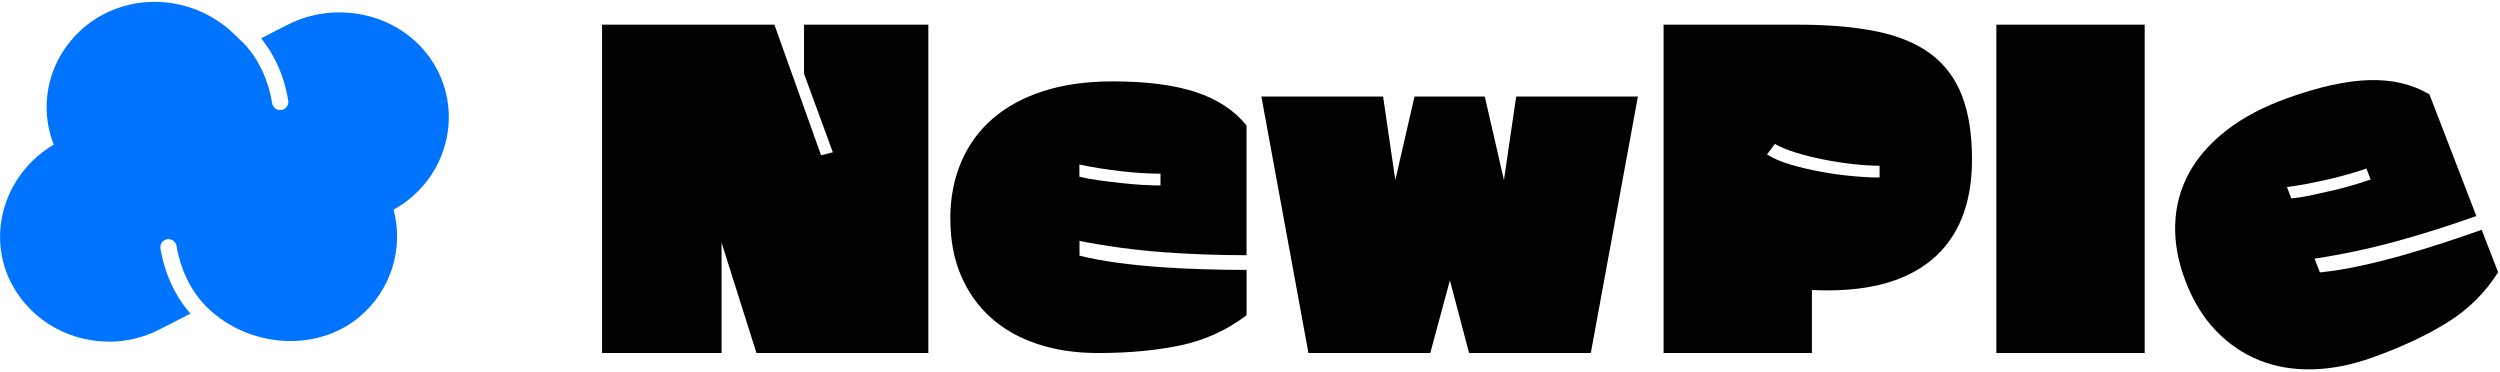 <svg width="423" height="63" viewBox="0 0 423 63" fill="none" xmlns="http://www.w3.org/2000/svg">
<path d="M157.075 4.174V59.732H127.993L122.088 41.049V59.732H101.867V4.174H131.026L138.924 26.27L140.918 25.77L136.044 12.483V4.174H157.083H157.075Z" fill="black"/>
<path d="M160.787 37.07C160.787 33.519 161.398 30.298 162.635 27.409C163.865 24.519 165.645 22.071 167.983 20.056C170.32 18.041 173.185 16.49 176.584 15.402C179.976 14.313 183.864 13.769 188.249 13.769C193.956 13.769 198.646 14.372 202.313 15.578C205.979 16.784 208.844 18.666 210.914 21.225V43.181C206.041 43.181 201.266 43.004 196.599 42.651C191.924 42.298 187.271 41.666 182.65 40.769V43.254C184.766 43.776 187.004 44.188 189.364 44.497C191.725 44.806 194.124 45.041 196.56 45.21C198.997 45.379 201.434 45.497 203.871 45.563C206.308 45.636 208.653 45.666 210.922 45.666V53.335C207.622 55.842 203.925 57.541 199.815 58.416C195.705 59.291 191.022 59.732 185.751 59.732C182.008 59.732 178.601 59.224 175.53 58.202C172.452 57.18 169.831 55.702 167.669 53.761C165.5 51.82 163.819 49.453 162.612 46.658C161.405 43.864 160.802 40.666 160.802 37.07H160.787ZM182.634 27.835V29.894C183.566 30.129 184.636 30.335 185.843 30.497C187.05 30.666 188.28 30.813 189.533 30.96C190.785 31.1 192.008 31.21 193.184 31.276C194.36 31.343 195.422 31.379 196.354 31.379V29.387C195.422 29.387 194.376 29.35 193.215 29.284C192.061 29.21 190.877 29.107 189.67 28.968C188.463 28.828 187.248 28.659 186.019 28.468C184.789 28.276 183.658 28.063 182.627 27.828L182.634 27.835Z" fill="black"/>
<path d="M221.39 59.733L213.423 16.33H234.018L236.088 30.469L239.335 16.33H251.221L254.468 30.469L256.538 16.33H277.133L269.165 59.733H248.57L245.324 47.44L242.001 59.733H221.406H221.39Z" fill="black"/>
<path d="M304.144 4.174C309.407 4.174 313.914 4.564 317.65 5.343C321.385 6.123 324.441 7.417 326.801 9.218C329.162 11.02 330.896 13.373 332.003 16.284C333.111 19.196 333.661 22.762 333.661 26.975C333.661 34.556 331.362 40.24 326.763 44.027C322.164 47.813 315.434 49.497 306.573 49.071V59.725H281.479V4.174H304.136H304.144ZM298.98 26.13C300.011 26.792 301.333 27.365 302.929 27.836C304.526 28.306 306.214 28.711 307.986 29.041C309.758 29.372 311.531 29.622 313.303 29.784C315.075 29.953 316.649 30.034 318.024 30.034V28.041C316.649 28.041 315.121 27.946 313.448 27.755C311.775 27.564 310.117 27.306 308.467 26.975C306.817 26.645 305.267 26.255 303.815 25.806C302.364 25.358 301.195 24.872 300.309 24.35L298.98 26.13Z" fill="black"/>
<path d="M362.881 59.732H337.786V4.174H362.881V59.732Z" fill="black"/>
<path d="M369.808 47.615C368.524 44.284 367.936 41.056 368.043 37.938C368.15 34.821 368.937 31.924 370.396 29.255C371.855 26.586 373.986 24.174 376.775 22.012C379.563 19.851 383.008 18.042 387.118 16.571C392.465 14.659 397.079 13.652 400.952 13.556C404.825 13.461 408.194 14.262 411.059 15.968L418.996 36.549C414.428 38.181 409.89 39.615 405.383 40.85C400.868 42.085 396.285 43.056 391.625 43.762L392.526 46.093C394.696 45.872 396.949 45.512 399.272 45.004C401.594 44.505 403.932 43.924 406.277 43.262C408.622 42.6 410.944 41.894 413.259 41.144C415.566 40.394 417.781 39.644 419.905 38.88L422.678 46.071C420.493 49.526 417.636 52.357 414.099 54.556C410.562 56.754 406.33 58.732 401.395 60.497C397.889 61.747 394.513 62.416 391.258 62.489C388.004 62.563 385.017 62.056 382.282 60.96C379.548 59.864 377.111 58.21 374.972 55.997C372.833 53.784 371.106 50.99 369.808 47.615ZM386.95 31.637L387.699 33.571C388.661 33.483 389.738 33.313 390.93 33.063C392.122 32.813 393.329 32.549 394.558 32.262C395.788 31.975 396.965 31.666 398.095 31.336C399.226 31.005 400.234 30.689 401.113 30.372L400.395 28.505C399.516 28.821 398.523 29.137 397.415 29.453C396.308 29.777 395.162 30.071 393.978 30.343C392.794 30.615 391.594 30.865 390.372 31.1C389.15 31.336 388.012 31.512 386.957 31.637H386.95Z" fill="black"/>
<path d="M18.438 57.803C11.021 57.803 4.357 53.538 1.448 46.934C-2.149 38.758 1.215 29.108 9.097 24.473C6.374 17.517 8.325 9.566 14.32 4.552C17.592 1.814 21.802 0.314 26.17 0.314C31.152 0.314 36.032 2.284 39.564 5.717L39.848 5.994C39.888 6.035 39.924 6.069 39.95 6.092L41.484 7.584C41.743 7.87 42.021 8.197 42.309 8.568C43.709 10.375 45.355 13.251 46.051 17.462C46.176 18.218 46.885 18.729 47.634 18.603C48.384 18.477 48.89 17.761 48.764 17.004C47.981 12.269 46.114 8.971 44.476 6.856C44.376 6.728 44.277 6.603 44.18 6.483L48.653 4.19C51.34 2.817 54.37 2.094 57.418 2.094C64.491 2.094 70.83 5.798 73.953 11.752C78.414 20.272 75.105 30.798 66.591 35.469C68.348 42.01 66.173 49.148 60.792 53.638C57.65 56.258 53.514 57.703 49.165 57.703C43.913 57.703 38.792 55.653 35.121 52.084L34.801 51.773C34.461 51.423 34.075 50.993 33.67 50.479C32.257 48.683 30.59 45.819 29.863 41.614C29.732 40.858 29.019 40.352 28.271 40.484C27.522 40.617 27.022 41.336 27.152 42.092C27.971 46.821 29.862 50.105 31.516 52.207C31.762 52.52 32.002 52.805 32.231 53.065L26.96 55.761C24.339 57.107 21.384 57.812 18.428 57.812L18.438 57.803Z" fill="#0074FF"/>
</svg>
